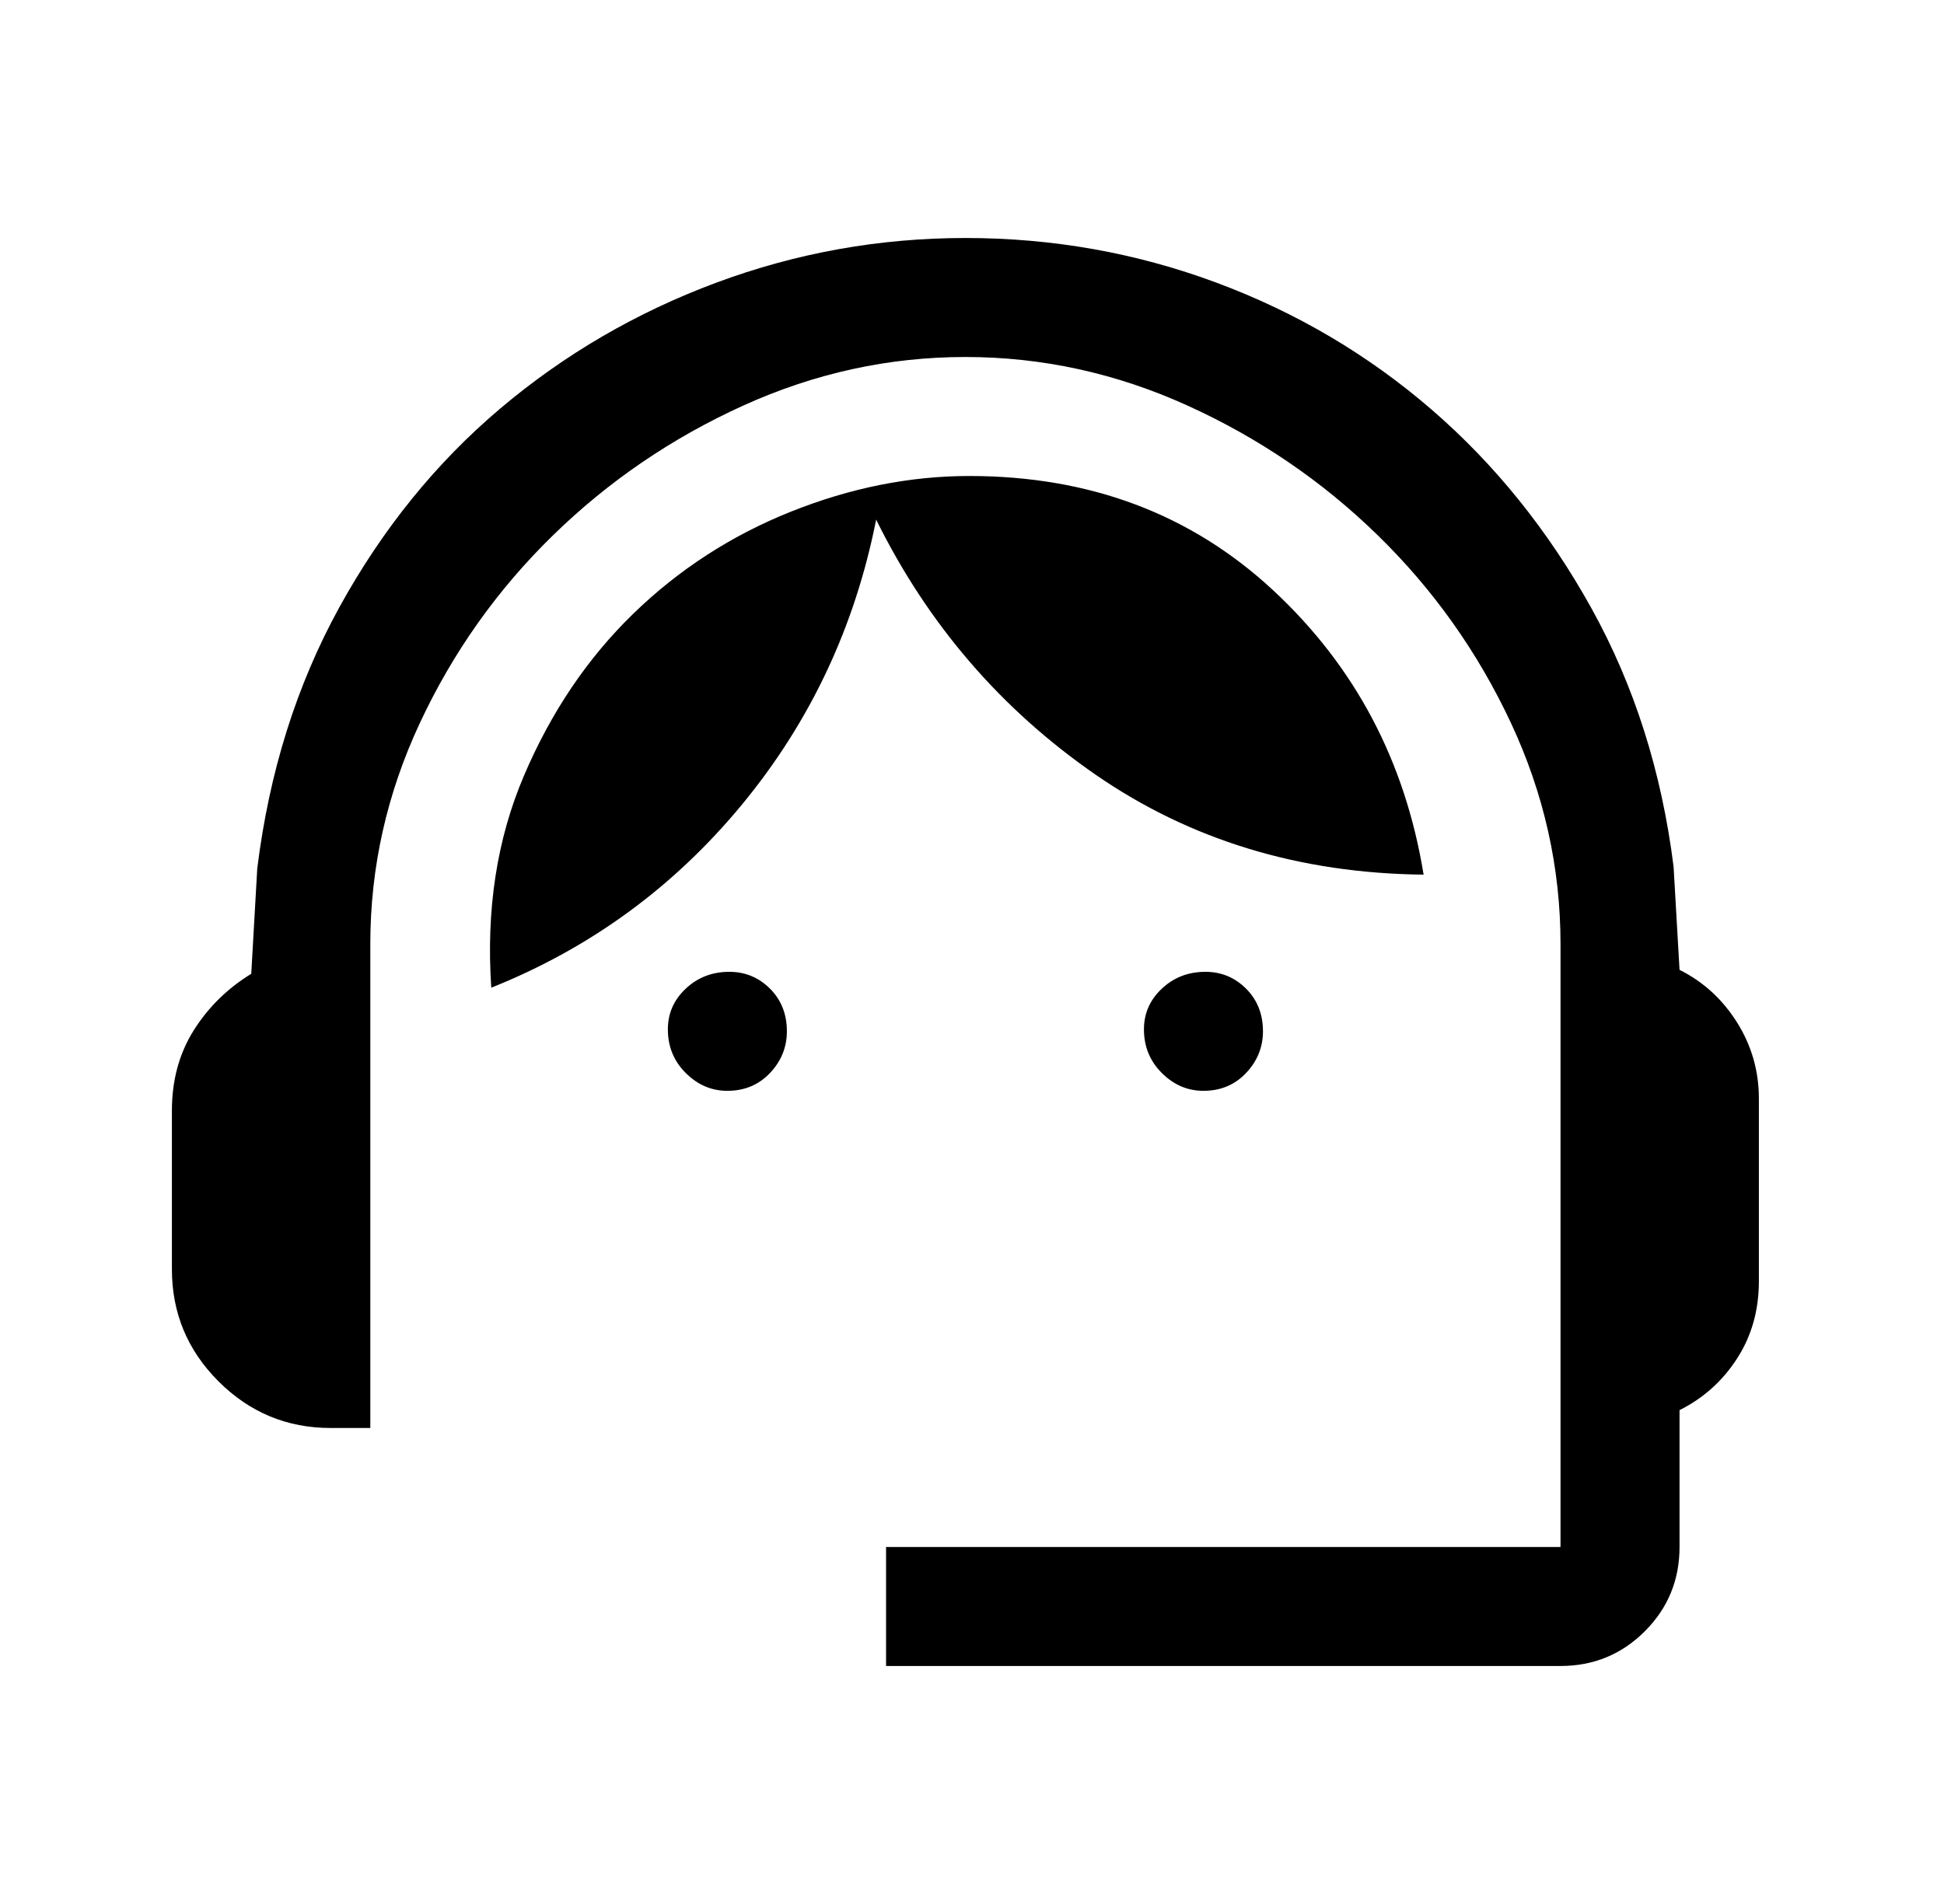 <svg width="49" height="48" viewBox="0 0 49 48" fill="none" xmlns="http://www.w3.org/2000/svg">
<path d="M22.334 42V39H39.334V23.8C39.334 21.867 38.917 20.008 38.084 18.225C37.25 16.442 36.133 14.867 34.733 13.5C33.334 12.133 31.733 11.042 29.933 10.225C28.134 9.408 26.267 9 24.334 9C22.4 9 20.534 9.408 18.733 10.225C16.933 11.042 15.334 12.133 13.934 13.5C12.534 14.867 11.417 16.442 10.584 18.225C9.75 20.008 9.334 21.867 9.334 23.8V36H8.334C7.234 36 6.292 35.608 5.508 34.825C4.725 34.042 4.333 33.1 4.333 32V28C4.333 27.233 4.517 26.558 4.883 25.975C5.25 25.392 5.734 24.917 6.333 24.55L6.484 21.9C6.784 19.467 7.475 17.267 8.559 15.3C9.642 13.333 10.992 11.667 12.608 10.3C14.225 8.933 16.042 7.875 18.058 7.125C20.075 6.375 22.167 6 24.334 6C26.534 6 28.642 6.375 30.659 7.125C32.675 7.875 34.483 8.942 36.084 10.325C37.684 11.708 39.025 13.375 40.108 15.325C41.192 17.275 41.883 19.45 42.184 21.85L42.334 24.45C42.934 24.75 43.417 25.192 43.783 25.775C44.15 26.358 44.334 27 44.334 27.7V32.3C44.334 33.033 44.15 33.683 43.783 34.25C43.417 34.817 42.934 35.25 42.334 35.55V39C42.334 39.833 42.042 40.542 41.459 41.125C40.875 41.708 40.167 42 39.334 42H22.334ZM18.334 27.5C17.933 27.5 17.584 27.35 17.284 27.05C16.983 26.75 16.834 26.383 16.834 25.95C16.834 25.55 16.983 25.208 17.284 24.925C17.584 24.642 17.95 24.5 18.384 24.5C18.784 24.5 19.125 24.642 19.409 24.925C19.692 25.208 19.834 25.567 19.834 26C19.834 26.4 19.692 26.75 19.409 27.05C19.125 27.35 18.767 27.5 18.334 27.5ZM30.334 27.5C29.933 27.5 29.584 27.35 29.284 27.05C28.983 26.75 28.834 26.383 28.834 25.95C28.834 25.55 28.983 25.208 29.284 24.925C29.584 24.642 29.95 24.5 30.384 24.5C30.784 24.5 31.125 24.642 31.409 24.925C31.692 25.208 31.834 25.567 31.834 26C31.834 26.4 31.692 26.75 31.409 27.05C31.125 27.35 30.767 27.5 30.334 27.5ZM12.383 24.9C12.25 22.933 12.525 21.15 13.209 19.55C13.892 17.95 14.809 16.592 15.959 15.475C17.108 14.358 18.433 13.5 19.933 12.9C21.433 12.3 22.933 12 24.433 12C27.467 12 30.017 12.958 32.084 14.875C34.15 16.792 35.417 19.183 35.883 22.05C32.75 22.017 29.992 21.175 27.608 19.525C25.225 17.875 23.384 15.733 22.084 13.1C21.55 15.8 20.425 18.192 18.709 20.275C16.992 22.358 14.883 23.9 12.383 24.9Z" fill="black"/>
</svg>
